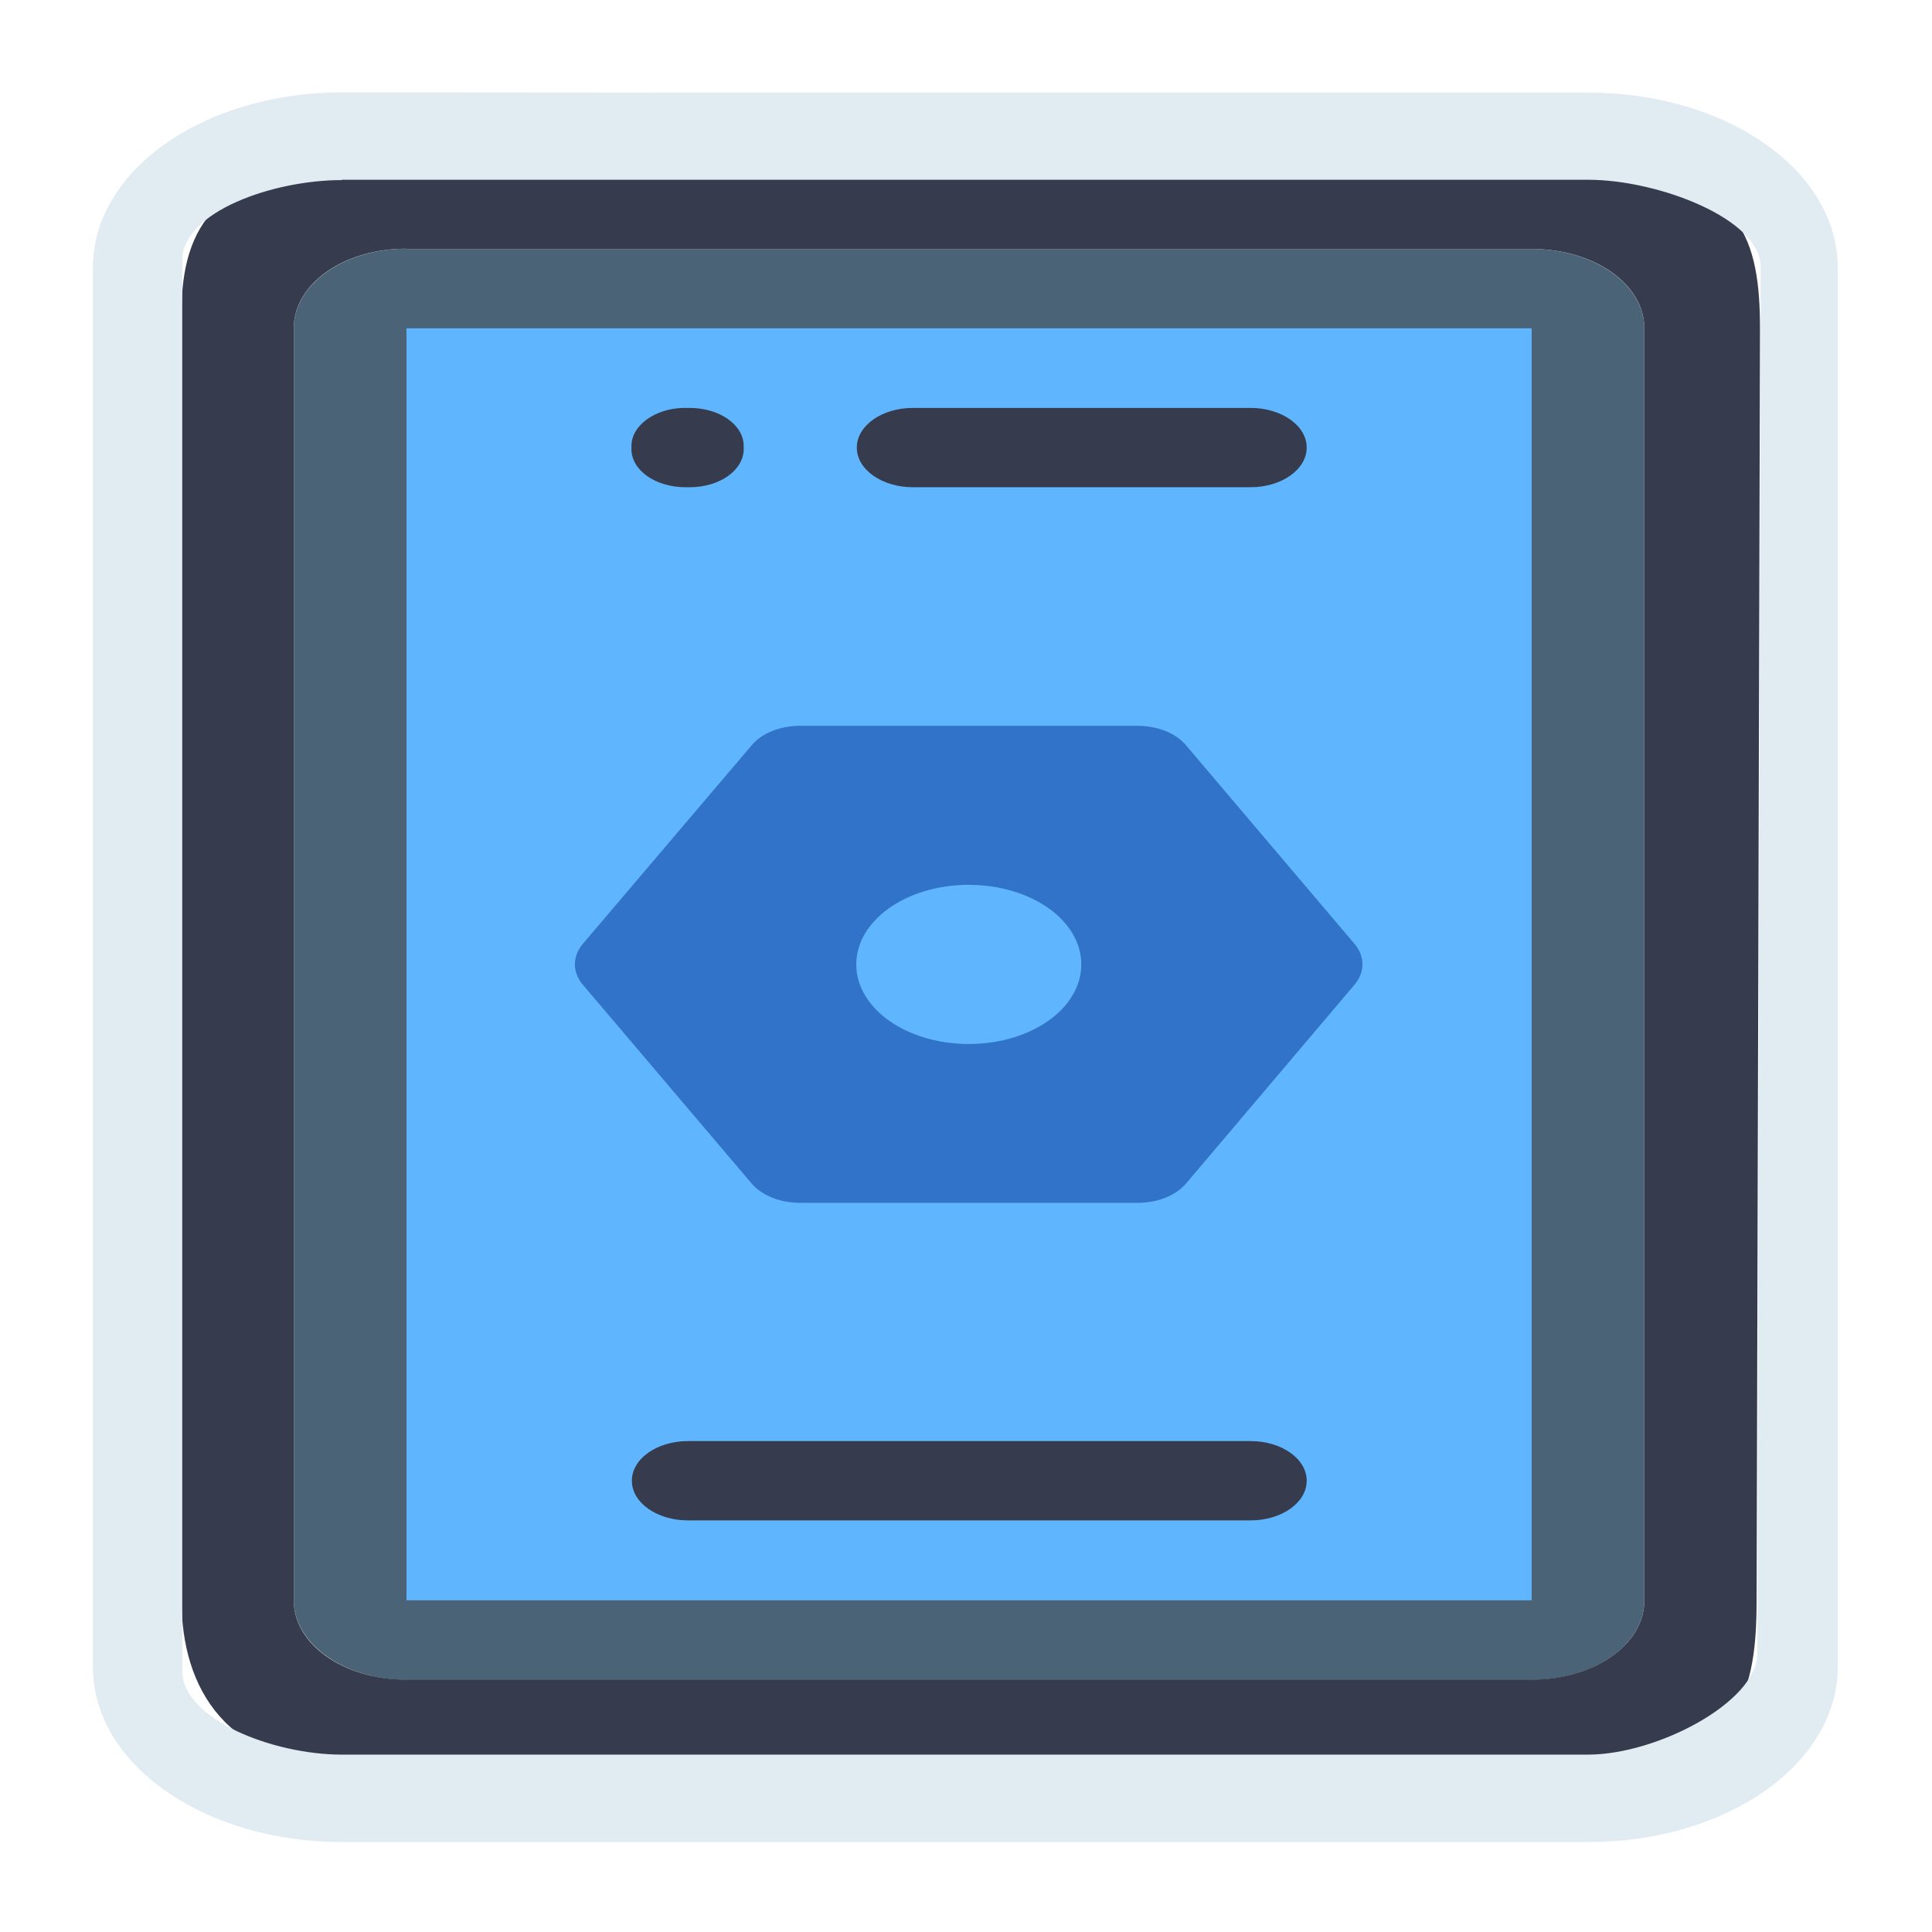 <?xml version="1.0" encoding="UTF-8" standalone="no"?>
<!-- Created with Inkscape (http://www.inkscape.org/) -->

<svg
   width="22"
   height="22"
   viewBox="0 0 22 22"
   version="1.1"
   id="svg5"
   inkscape:version="1.4.2 (ebf0e940d0, 2025-05-08)"
   sodipodi:docname="kdeconnect-tray.svg"
   xml:space="preserve"
   xmlns:inkscape="http://www.inkscape.org/namespaces/inkscape"
   xmlns:sodipodi="http://sodipodi.sourceforge.net/DTD/sodipodi-0.dtd"
   xmlns="http://www.w3.org/2000/svg"
   xmlns:svg="http://www.w3.org/2000/svg"><sodipodi:namedview
     id="namedview7"
     pagecolor="#ffffff"
     bordercolor="#000000"
     borderopacity="0.25"
     inkscape:showpageshadow="false"
     inkscape:pageopacity="0.0"
     inkscape:pagecheckerboard="0"
     inkscape:deskcolor="#d1d1d1"
     inkscape:document-units="px"
     showgrid="true"
     inkscape:zoom="26.910888"
     inkscape:cx="0.72461377"
     inkscape:cy="10.553349"
     inkscape:window-width="2560"
     inkscape:window-height="1367"
     inkscape:window-x="0"
     inkscape:window-y="0"
     inkscape:window-maximized="1"
     inkscape:current-layer="g2-7"><inkscape:grid
       type="xygrid"
       id="grid3636"
       originx="0"
       originy="0"
       spacingy="1"
       spacingx="1"
       units="px"
       visible="true" /></sodipodi:namedview><defs
     id="defs2"><style
       type="text/css"
       id="current-color-scheme">
      .ColorScheme-Text {
        color:#36404d;
      }
      </style><style
       type="text/css"
       id="current-color-scheme-67">
      .ColorScheme-Text {
        color:#122036;
      }
      </style><style
       type="text/css"
       id="current-color-scheme-7">
      .ColorScheme-Text {
        color:#122036;
      }
      </style><style
       type="text/css"
       id="current-color-scheme-5">
      .ColorScheme-Text {
        color:#122036;
      }
      </style><style
       type="text/css"
       id="current-color-scheme-6">
      .ColorScheme-Text {
        color:#122036;
      }
      </style><style
       type="text/css"
       id="current-color-scheme-1">
      .ColorScheme-Text {
        color:#122036;
      }
      </style><style
       id="current-color-scheme-10"
       type="text/css">
      .ColorScheme-Text {
        color:#122036;
      }
      </style><style
       id="current-color-scheme-5-7"
       type="text/css">
      .ColorScheme-Text {
        color:#122036;
      }
      </style><style
       id="current-color-scheme-1-2"
       type="text/css">
      .ColorScheme-Text {
        color:#122036;
      }
      </style><style
       type="text/css"
       id="current-color-scheme-10-9">
      .ColorScheme-Text {
        color:#122036;
      }
      </style><style
       type="text/css"
       id="current-color-scheme-60">
      .ColorScheme-Text {
        color:#36404d;
      }
      </style><style
       type="text/css"
       id="current-color-scheme-67-6">
      .ColorScheme-Text {
        color:#122036;
      }
      </style><style
       type="text/css"
       id="current-color-scheme-7-2">
      .ColorScheme-Text {
        color:#122036;
      }
      </style><style
       type="text/css"
       id="current-color-scheme-5-6">
      .ColorScheme-Text {
        color:#122036;
      }
      </style><style
       type="text/css"
       id="current-color-scheme-6-1">
      .ColorScheme-Text {
        color:#122036;
      }
      </style><style
       type="text/css"
       id="current-color-scheme-1-8">
      .ColorScheme-Text {
        color:#122036;
      }
      </style><style
       id="current-color-scheme-10-7"
       type="text/css">
      .ColorScheme-Text {
        color:#122036;
      }
      </style><style
       id="current-color-scheme-5-7-9"
       type="text/css">
      .ColorScheme-Text {
        color:#122036;
      }
      </style><style
       id="current-color-scheme-1-2-2"
       type="text/css">
      .ColorScheme-Text {
        color:#122036;
      }
      </style><style
       type="text/css"
       id="current-color-scheme-10-9-0">
      .ColorScheme-Text {
        color:#122036;
      }
      </style><style
       id="current-color-scheme-62"
       type="text/css">
      .ColorScheme-Text {
        color:#122036;
      }
      </style><style
       id="current-color-scheme-6-9"
       type="text/css">
      .ColorScheme-Text {
        color:#122036;
      }
      </style><style
       type="text/css"
       id="current-color-scheme-67-1">
      .ColorScheme-Text {
        color:#36404d;
      }
      </style><style
       id="current-color-scheme-0"
       type="text/css">
      .ColorScheme-Text {
        color:#122036;
      }
      </style><style
       id="current-color-scheme-6-2"
       type="text/css">
      .ColorScheme-Text {
        color:#122036;
      }
      </style><style
       type="text/css"
       id="current-color-scheme-67-3">
      .ColorScheme-Text {
        color:#36404d;
      }
      </style><style
       type="text/css"
       id="current-color-scheme-3">
      .ColorScheme-Text {
        color:#36404d;
      }
      </style><style
       type="text/css"
       id="current-color-scheme-67-5">
      .ColorScheme-Text {
        color:#122036;
      }
      </style><style
       type="text/css"
       id="current-color-scheme-7-6">
      .ColorScheme-Text {
        color:#122036;
      }
      </style><style
       type="text/css"
       id="current-color-scheme-5-2">
      .ColorScheme-Text {
        color:#122036;
      }
      </style><style
       type="text/css"
       id="current-color-scheme-6-91">
      .ColorScheme-Text {
        color:#122036;
      }
      </style><style
       type="text/css"
       id="current-color-scheme-1-27">
      .ColorScheme-Text {
        color:#122036;
      }
      </style><style
       id="current-color-scheme-10-0"
       type="text/css">
      .ColorScheme-Text {
        color:#122036;
      }
      </style><style
       id="current-color-scheme-5-7-93"
       type="text/css">
      .ColorScheme-Text {
        color:#122036;
      }
      </style><style
       id="current-color-scheme-1-2-6"
       type="text/css">
      .ColorScheme-Text {
        color:#122036;
      }
      </style><style
       type="text/css"
       id="current-color-scheme-10-9-06">
      .ColorScheme-Text {
        color:#122036;
      }
      </style><style
       type="text/css"
       id="current-color-scheme-60-2">
      .ColorScheme-Text {
        color:#36404d;
      }
      </style><style
       type="text/css"
       id="current-color-scheme-67-6-6">
      .ColorScheme-Text {
        color:#122036;
      }
      </style><style
       type="text/css"
       id="current-color-scheme-7-2-1">
      .ColorScheme-Text {
        color:#122036;
      }
      </style><style
       type="text/css"
       id="current-color-scheme-5-6-8">
      .ColorScheme-Text {
        color:#122036;
      }
      </style><style
       type="text/css"
       id="current-color-scheme-6-1-7">
      .ColorScheme-Text {
        color:#122036;
      }
      </style><style
       type="text/css"
       id="current-color-scheme-1-8-9">
      .ColorScheme-Text {
        color:#122036;
      }
      </style><style
       id="current-color-scheme-10-7-2"
       type="text/css">
      .ColorScheme-Text {
        color:#122036;
      }
      </style><style
       id="current-color-scheme-5-7-9-0"
       type="text/css">
      .ColorScheme-Text {
        color:#122036;
      }
      </style><style
       id="current-color-scheme-1-2-2-2"
       type="text/css">
      .ColorScheme-Text {
        color:#122036;
      }
      </style><style
       type="text/css"
       id="current-color-scheme-10-9-0-3">
      .ColorScheme-Text {
        color:#122036;
      }
      </style><style
       id="current-color-scheme-62-7"
       type="text/css">
      .ColorScheme-Text {
        color:#122036;
      }
      </style><style
       id="current-color-scheme-6-9-5"
       type="text/css">
      .ColorScheme-Text {
        color:#122036;
      }
      </style><style
       type="text/css"
       id="current-color-scheme-67-1-9">
      .ColorScheme-Text {
        color:#36404d;
      }
      </style><style
       id="current-color-scheme-0-2"
       type="text/css">
      .ColorScheme-Text {
        color:#122036;
      }
      </style><style
       id="current-color-scheme-6-2-2"
       type="text/css">
      .ColorScheme-Text {
        color:#122036;
      }
      </style><style
       type="text/css"
       id="current-color-scheme-67-3-8">
      .ColorScheme-Text {
        color:#36404d;
      }
      </style><style
       id="current-color-scheme-9"
       type="text/css">
      .ColorScheme-Text {
        color:#122036;
      }
      </style><style
       id="current-color-scheme-7-3"
       type="text/css">
      .ColorScheme-Text {
        color:#122036;
      }
      </style><style
       id="current-color-scheme-5-67"
       type="text/css">
      .ColorScheme-Text {
        color:#122036;
      }
      </style></defs><g
     inkscape:label="Capa 1"
     inkscape:groupmode="layer"
     id="layer1"
     transform="matrix(1.281,0,0,1,-3.058,0)"><g
       id="g2-7"
       transform="matrix(3.78,0,0,3.421,-1,0.119)"><path
         id="rect1728-7-3"
         style="fill:#4b6377;fill-opacity:1;stroke-width:0.529;stroke-linecap:round;stroke-linejoin:round;stroke-miterlimit:1.8;paint-order:fill markers stroke;stop-color:#000000"
         d="m 1.852,0.794 h 2.646 c 0.147,0 0.265,0.118 0.265,0.265 v 4.233 c 0,0.147 -0.118,0.265 -0.265,0.265 H 1.852 C 1.706,5.556 1.587,5.438 1.587,5.292 V 1.058 c 0,-0.147 0.118,-0.265 0.265,-0.265 z"
         sodipodi:nodetypes="sssssssss" /><path
         id="rect3634-6"
         style="opacity:1;fill:#60b6fe;fill-opacity:1;stroke-width:0.529;stroke-linecap:round;stroke-linejoin:round;stroke-miterlimit:1.8;paint-order:fill markers stroke;stop-color:#000000"
         d="M 1.852,1.058 H 4.498 V 5.292 H 1.852 Z" /><path
         id="rect1728-1"
         style="opacity:1;fill:#363c4d;fill-opacity:1;stroke-width:0.529;stroke-linecap:round;stroke-linejoin:round;stroke-miterlimit:1.8;paint-order:fill markers stroke;stop-color:#000000"
         d="m 1.706,0.529 c -0.293,0 -0.383,0.182 -0.383,0.475 v 4.288 c 0,0.293 0.106,0.553 0.399,0.551 L 4.697,5.821 C 4.991,5.819 5.027,5.585 5.027,5.292 l 0.008,-4.233 C 5.035,0.765 4.991,0.557 4.697,0.551 L 3.705,0.529 H 2.645 Z M 1.851,0.794 H 2.381 3.969 4.499 c 0.146,0 0.264,0.117 0.264,0.264 V 5.293 C 4.763,5.439 4.645,5.556 4.499,5.556 H 1.851 C 1.705,5.556 1.587,5.439 1.587,5.293 V 1.057 c 0,-0.146 0.117,-0.264 0.264,-0.264 z m 1.059,0 h 0.529 z"
         sodipodi:nodetypes="ssssssssccscccsssssssscccc" /><path
         id="rect6388-2"
         style="opacity:1;fill:#363c4d;fill-opacity:1;stroke-width:0.529;stroke-linecap:round;stroke-linejoin:round;stroke-miterlimit:1.8;paint-order:fill markers stroke;stop-color:#000000"
         d="m 2.514,4.762 h 1.323 c 0.073,0 0.132,0.059 0.132,0.132 0,0.073 -0.059,0.132 -0.132,0.132 H 2.514 c -0.073,0 -0.132,-0.059 -0.132,-0.132 0,-0.073 0.059,-0.132 0.132,-0.132 z" /><g
         id="g2-3-9"
         transform="translate(6.326,-1.323)"
         style="fill:#363c4d;fill-opacity:1"><path
           id="rect2-3"
           style="fill:#363c4d;fill-opacity:1;stroke-width:1.058;stroke-linecap:round;stroke-linejoin:round;paint-order:stroke fill markers"
           d="m -3.824,2.646 c -0.067,0.003 -0.121,0.059 -0.121,0.127 v 0.01 c 0,0.071 0.057,0.127 0.127,0.127 h 0.01 c 0.071,0 0.127,-0.057 0.127,-0.127 V 2.773 c 0,-0.071 -0.057,-0.127 -0.127,-0.127 h -0.01 c -0.002,0 -0.004,-1.097e-4 -0.006,0 z m 0.541,0 c -0.073,0 -0.132,0.059 -0.132,0.132 0,0.073 0.059,0.132 0.132,0.132 h 0.794 c 0.073,0 0.132,-0.059 0.132,-0.132 0,-0.073 -0.059,-0.132 -0.132,-0.132 z" /></g></g><path
       d="M 9.499,8.265 C 9.323,8.265 9.16,8.348 9.07,8.485 L 7.568,10.748 c -0.094,0.143 -0.094,0.322 0,0.465 l 1.502,2.266 c 0.091,0.135 0.254,0.218 0.429,0.218 h 3.001 c 0.175,3.45e-4 0.338,-0.082 0.429,-0.218 l 1.499,-2.266 c 0.094,-0.143 0.094,-0.322 0,-0.465 L 12.929,8.485 C 12.839,8.348 12.676,8.265 12.5,8.265 Z m 1.474,1.811 c 0.009,-1.96e-4 0.018,0 0.026,0 0.554,0 1,0.404 1,0.906 0,0.502 -0.446,0.906 -1,0.906 -0.554,0 -1,-0.404 -1,-0.906 0,-0.494 0.432,-0.893 0.974,-0.906 z"
       fill="#e1ebf2"
       id="path11"
       style="fill:#3173c9;fill-opacity:1;stroke-width:3.596" /><g
       id="g2-7-6"
       transform="matrix(3.78,0,0,3.421,-23.685,6.19)"><path
         id="rect1728-1-3"
         style="opacity:1;fill:#e1ebf2;fill-opacity:1;stroke-width:0.584;stroke-linecap:round;stroke-linejoin:round;stroke-miterlimit:1.8;paint-order:fill markers stroke;stop-color:#000000"
         d="m 7.702,-1.502 c -0.325,0 -0.586,0.26 -0.586,0.582 V 3.74 c 0,0.323 0.261,0.582 0.586,0.582 H 10.633 c 0.325,0 0.586,-0.26 0.586,-0.582 v -4.659 c 0,-0.323 -0.261,-0.582 -0.586,-0.582 H 9.755 8.58 Z m -0.001,0.291 h 0.587 1.758 0.587 c 0.162,0 0.405,0.129 0.405,0.29 l -0.008,4.616 c -2.63e-4,0.161 -0.236,0.336 -0.398,0.336 H 7.701 c -0.162,0 -0.375,-0.118 -0.375,-0.279 v -4.695 c 0,-0.161 0.213,-0.267 0.375,-0.267 z m 1.173,0 h 0.586 z"
         sodipodi:nodetypes="ssssssssccscccsssssssscccc" /></g></g><style
     id="current-color-scheme-53"
     type="text/css">.ColorScheme-Highlight {
    color:#3daee9;
}
.ColorScheme-Text {
    color:#232629;
}</style></svg>

